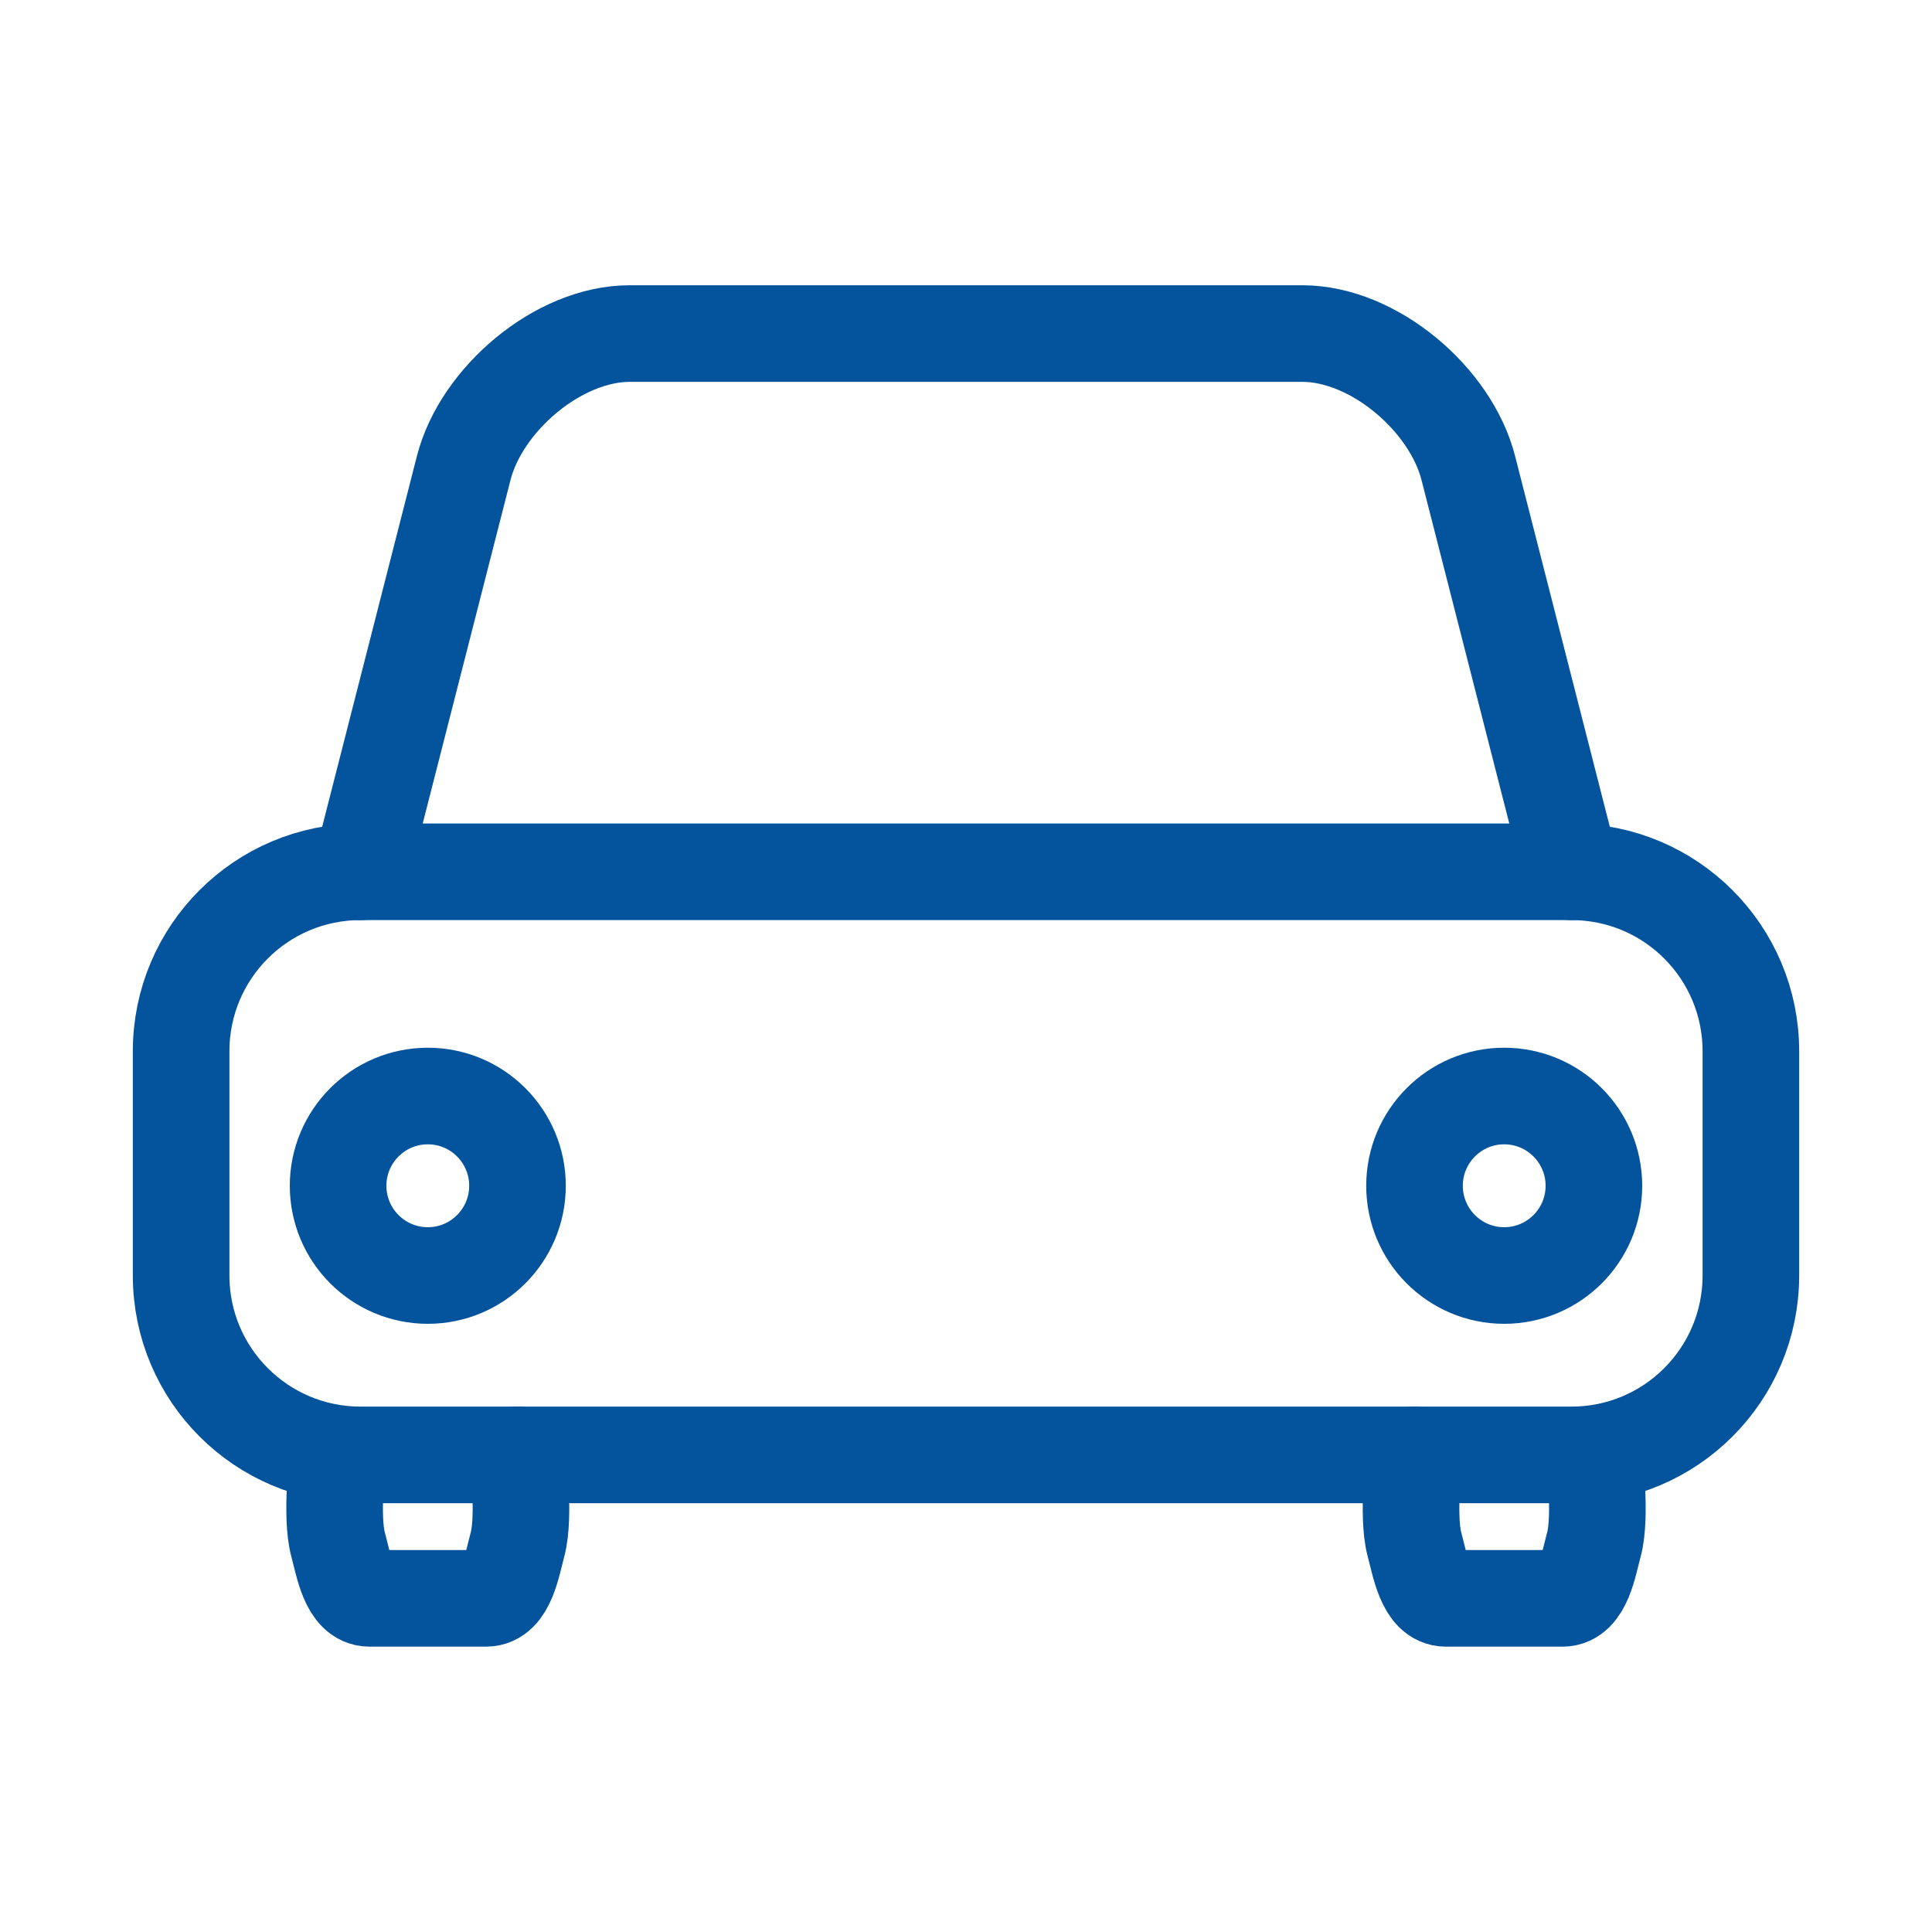 <svg width="20" height="20" viewBox="0 0 20 20" fill="none" xmlns="http://www.w3.org/2000/svg">
<path d="M3.5 15.061C3.5 15.061 3.419 15.69 3.5 15.989C3.556 16.197 3.61 16.546 3.825 16.546H5.032C5.247 16.546 5.301 16.197 5.357 15.989C5.438 15.69 5.357 15.061 5.357 15.061" stroke="#03539D" stroke-linecap="round" stroke-linejoin="round"/>
<path d="M16.268 9.025H3.732C2.706 9.025 1.875 9.856 1.875 10.882V13.204C1.875 14.229 2.706 15.061 3.732 15.061H16.268C17.294 15.061 18.125 14.229 18.125 13.204V10.882C18.125 9.856 17.294 9.025 16.268 9.025Z" stroke="#03539D" stroke-linecap="round" stroke-linejoin="round"/>
<path d="M14.643 15.061C14.643 15.061 14.562 15.69 14.643 15.989C14.699 16.197 14.753 16.546 14.968 16.546H16.175C16.39 16.546 16.444 16.197 16.5 15.989C16.581 15.69 16.5 15.061 16.5 15.061" stroke="#03539D" stroke-linecap="round" stroke-linejoin="round"/>
<path d="M4.429 13.204C4.941 13.204 5.357 12.788 5.357 12.275C5.357 11.762 4.941 11.346 4.429 11.346C3.916 11.346 3.5 11.762 3.5 12.275C3.5 12.788 3.916 13.204 4.429 13.204Z" stroke="#03539D" stroke-linecap="round" stroke-linejoin="round"/>
<path d="M3.732 9.025L4.8 4.846C4.982 4.132 5.781 3.453 6.518 3.453H13.482C14.22 3.453 15.018 4.132 15.2 4.846L16.268 9.025" stroke="#03539D" stroke-linecap="round" stroke-linejoin="round"/>
<path d="M15.571 13.204C16.084 13.204 16.5 12.788 16.5 12.275C16.5 11.762 16.084 11.346 15.571 11.346C15.059 11.346 14.643 11.762 14.643 12.275C14.643 12.788 15.059 13.204 15.571 13.204Z" stroke="#03539D" stroke-linecap="round" stroke-linejoin="round"/>
</svg>
